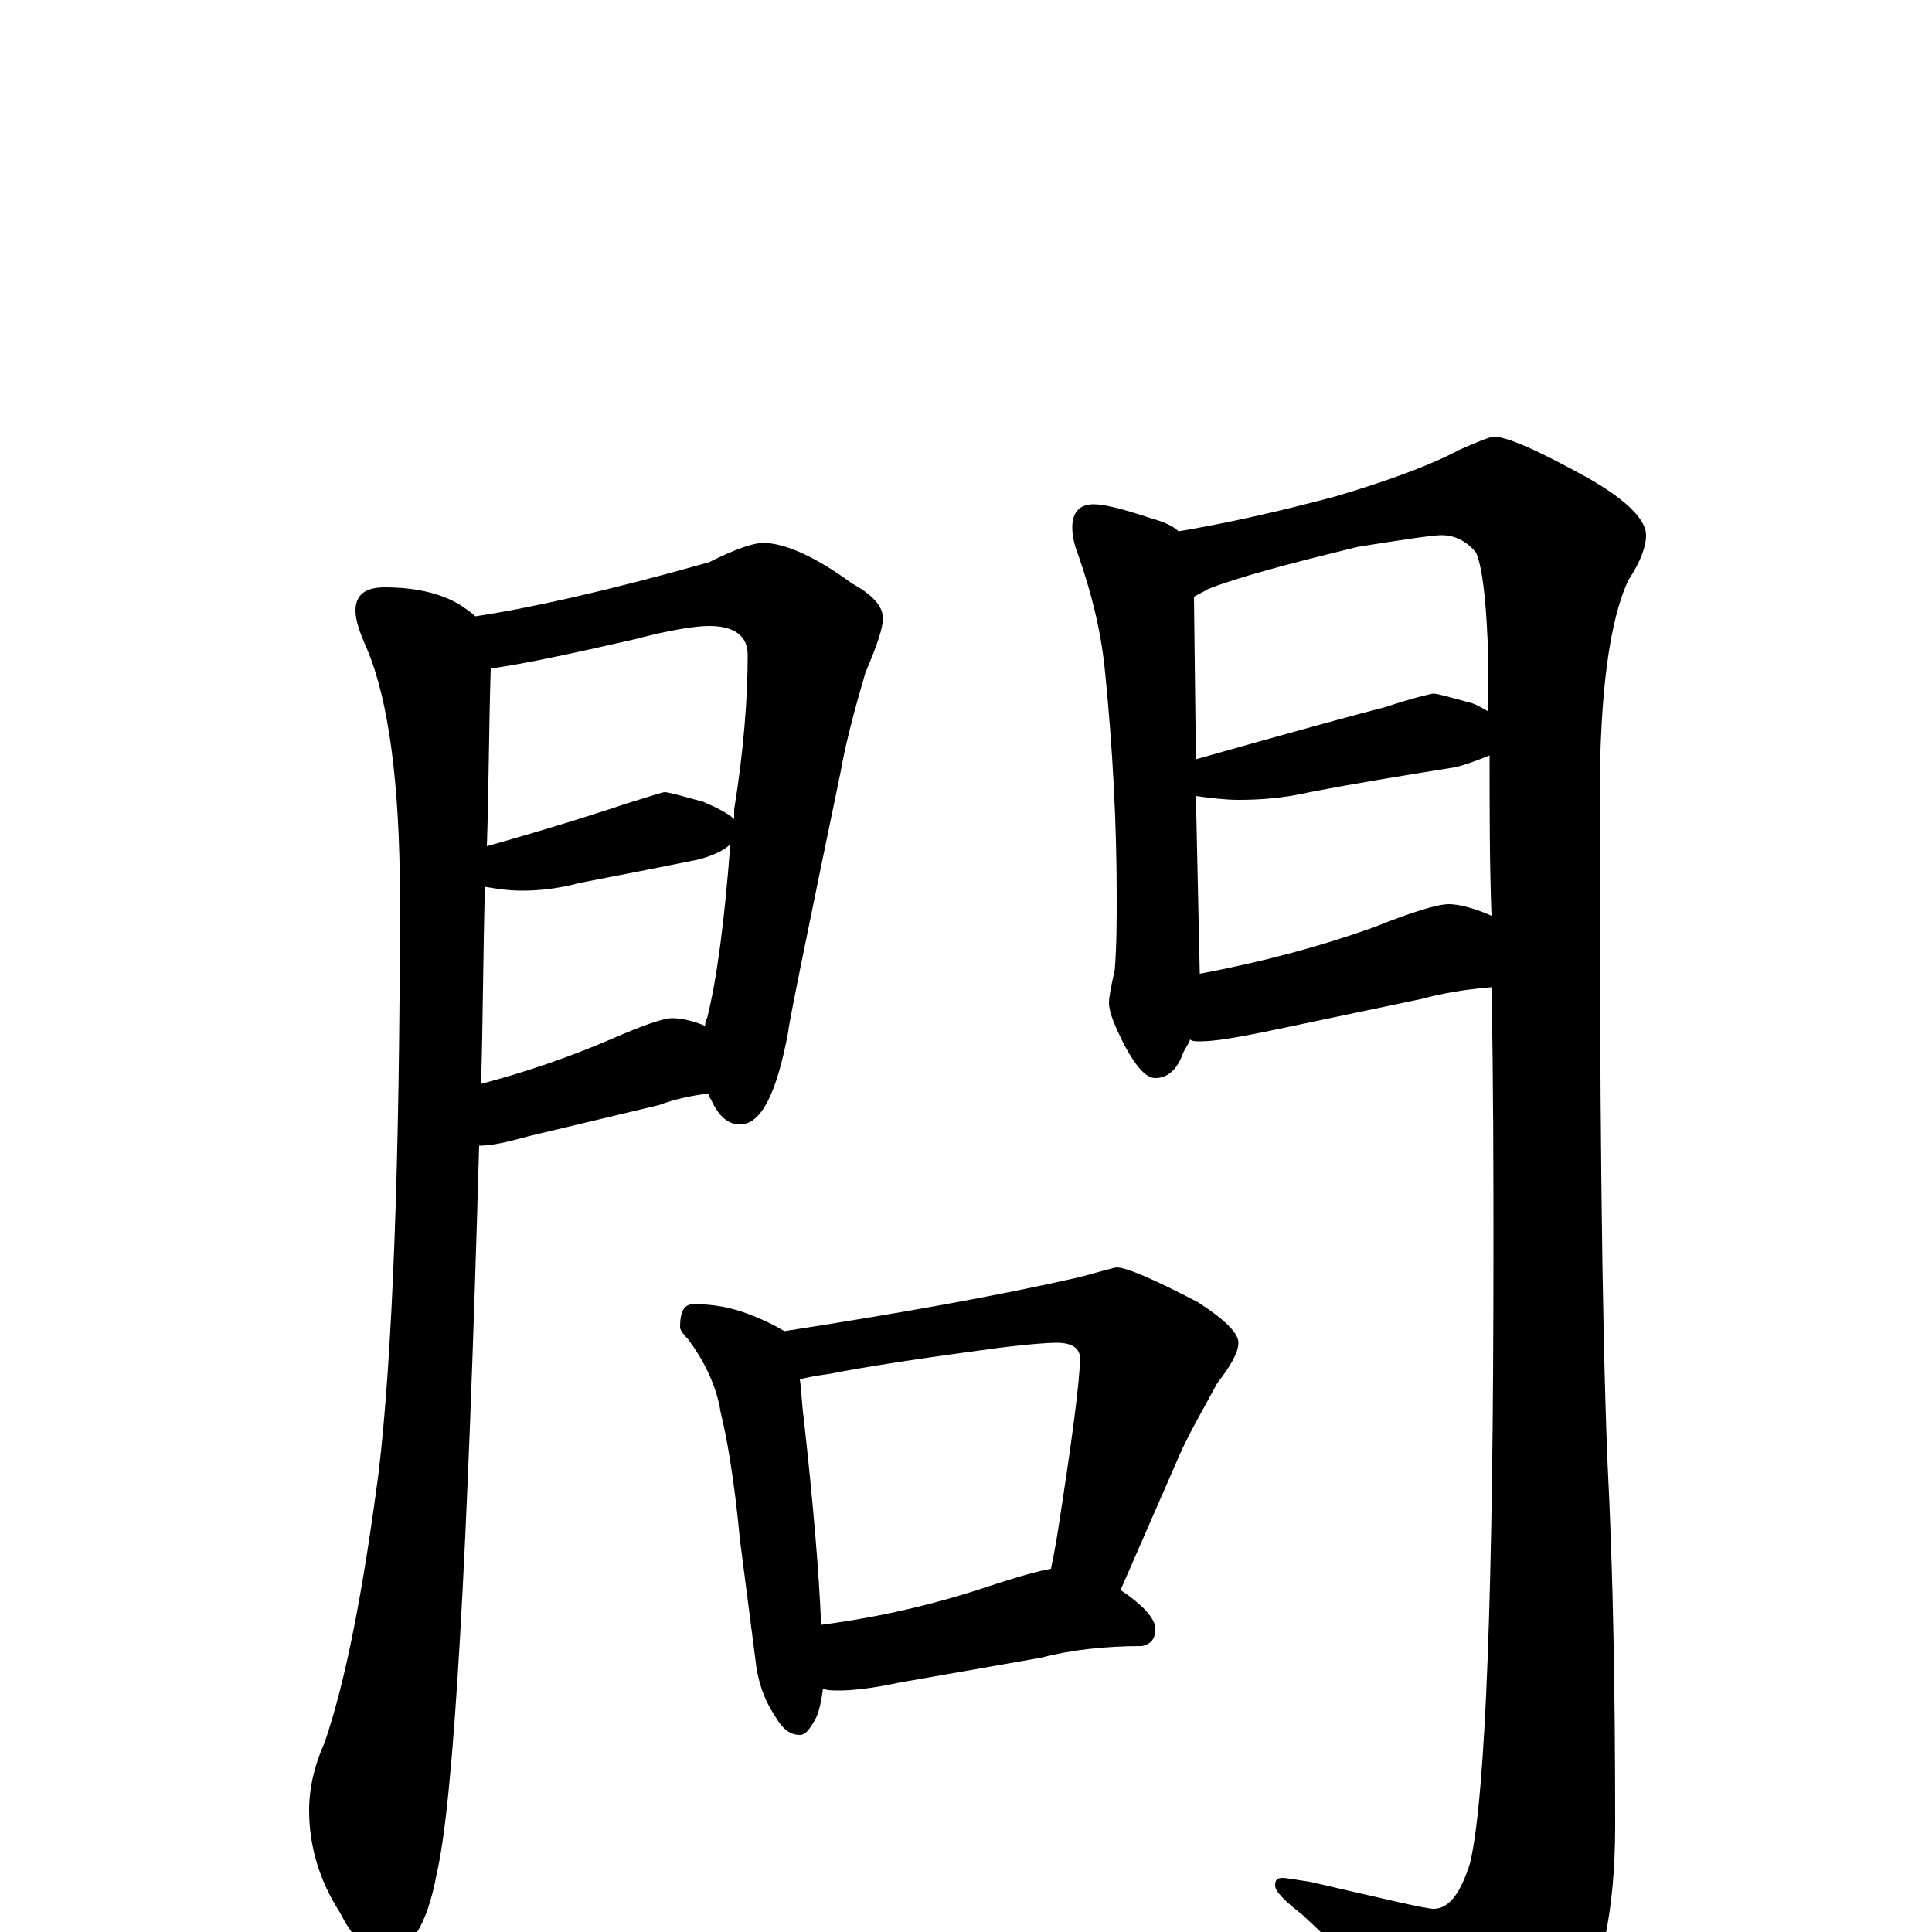 <?xml version="1.0" encoding="utf-8" ?>
<!DOCTYPE svg PUBLIC "-//W3C//DTD SVG 1.1//EN" "http://www.w3.org/Graphics/SVG/1.1/DTD/svg11.dtd">
<svg version="1.1" id="Layer_1" xmlns="http://www.w3.org/2000/svg" xmlns:xlink="http://www.w3.org/1999/xlink" x="0px" y="145px" width="1000px" height="1000px" viewBox="0 0 1000 1000" enable-background="new 0 0 1000 1000" xml:space="preserve">
<g id="Layer_1">
<path id="glyph" transform="matrix(1 0 0 -1 0 1000)" d="M199,696C215,696 228,693 238,687C241,685 244,683 246,681C273,685 314,694 367,709C381,716 390,719 395,719C406,719 422,712 441,698C452,692 457,686 457,680C457,675 454,666 448,652C443,635 438,617 435,600C417,513 408,469 408,466C402,434 394,418 383,418C377,418 372,422 368,431C367,432 367,433 367,434C358,433 349,431 341,428l-67,-16C263,409 255,407 248,407C242,194 235,68 226,30C221,3 212,-11 199,-11C191,-11 183,-4 176,10C165,27 160,45 160,63C160,75 163,87 168,98C179,130 188,177 196,238C203,297 207,396 207,535C207,595 201,638 190,664C186,673 184,679 184,684C184,692 189,696 199,696M249,439C272,445 295,453 316,462C332,469 343,473 348,473C352,473 358,472 365,469C365,470 365,472 366,473C371,493 375,523 378,563C375,560 369,557 361,555C341,551 321,547 300,543C289,540 279,539 270,539C263,539 257,540 251,541C250,505 250,471 249,439M252,562C291,573 315,581 324,584C337,588 343,590 344,590C346,590 353,588 364,585C371,582 377,579 380,576C380,578 380,580 380,581C385,612 387,639 387,661C387,671 380,676 367,676C360,676 347,674 328,669C293,661 269,656 254,654C253,622 253,591 252,562M566,739C571,739 580,737 595,732C602,730 607,728 610,725C634,729 661,735 691,743C718,751 740,759 755,767C766,772 772,774 773,774C780,774 796,767 823,752C842,741 852,731 852,723C852,717 849,709 843,700C833,679 828,641 828,586C828,434 829,320 832,244C835,186 836,123 836,55C836,11 829,-23 814,-47C797,-73 782,-86 770,-86C764,-86 758,-81 751,-72C724,-41 699,-14 674,9C665,16 660,21 660,24C660,27 661,28 664,28C666,28 671,27 678,26C717,17 738,12 742,12C750,12 756,20 761,36C769,71 773,177 773,352C773,392 773,438 772,489C759,488 747,486 736,483l-81,-17C640,463 629,461 621,461C619,461 617,461 616,462C615,459 613,457 612,454C609,446 604,442 598,442C593,442 588,448 582,459C577,469 574,476 574,481C574,484 575,489 577,498C578,511 578,523 578,536C578,573 576,612 572,652C570,673 565,693 558,713C556,718 555,723 555,727C555,735 559,739 566,739M621,496C653,502 683,510 711,520C731,528 744,532 750,532C755,532 763,530 772,526C771,553 771,580 771,609C766,607 761,605 754,603C729,599 704,595 678,590C665,587 653,586 641,586C634,586 626,587 619,588M619,607C672,622 705,631 717,634C732,639 741,641 742,641C744,641 751,639 762,636C765,635 768,633 770,632C770,644 770,656 770,668C769,692 767,707 764,714C759,720 753,723 746,723C742,723 728,721 703,717C666,708 640,701 625,695C622,693 619,692 618,691M359,325C370,325 379,323 387,320C395,317 401,314 406,311C464,320 515,329 559,339C570,342 577,344 578,344C583,344 597,338 620,326C634,317 641,310 641,305C641,300 637,293 630,284C623,271 616,259 611,248l-31,-71C592,169 598,162 598,157C598,152 596,149 591,148C572,148 554,146 539,142l-74,-13C451,126 441,125 434,125C431,125 428,125 426,126C425,119 424,114 422,110C419,105 417,102 414,102C409,102 405,105 401,112C395,121 392,131 391,141l-8,62C380,235 376,257 373,269C371,282 365,295 356,307C353,310 352,312 352,313C352,321 354,325 359,325M425,159C456,163 485,170 512,179C527,184 538,187 544,188C545,193 546,198 547,204C555,255 559,286 559,297C559,302 555,305 547,305C542,305 528,304 507,301C470,296 445,292 430,289C423,288 417,287 414,286C415,279 415,273 416,266C421,221 424,185 425,159z"/>
</g>
</svg>
